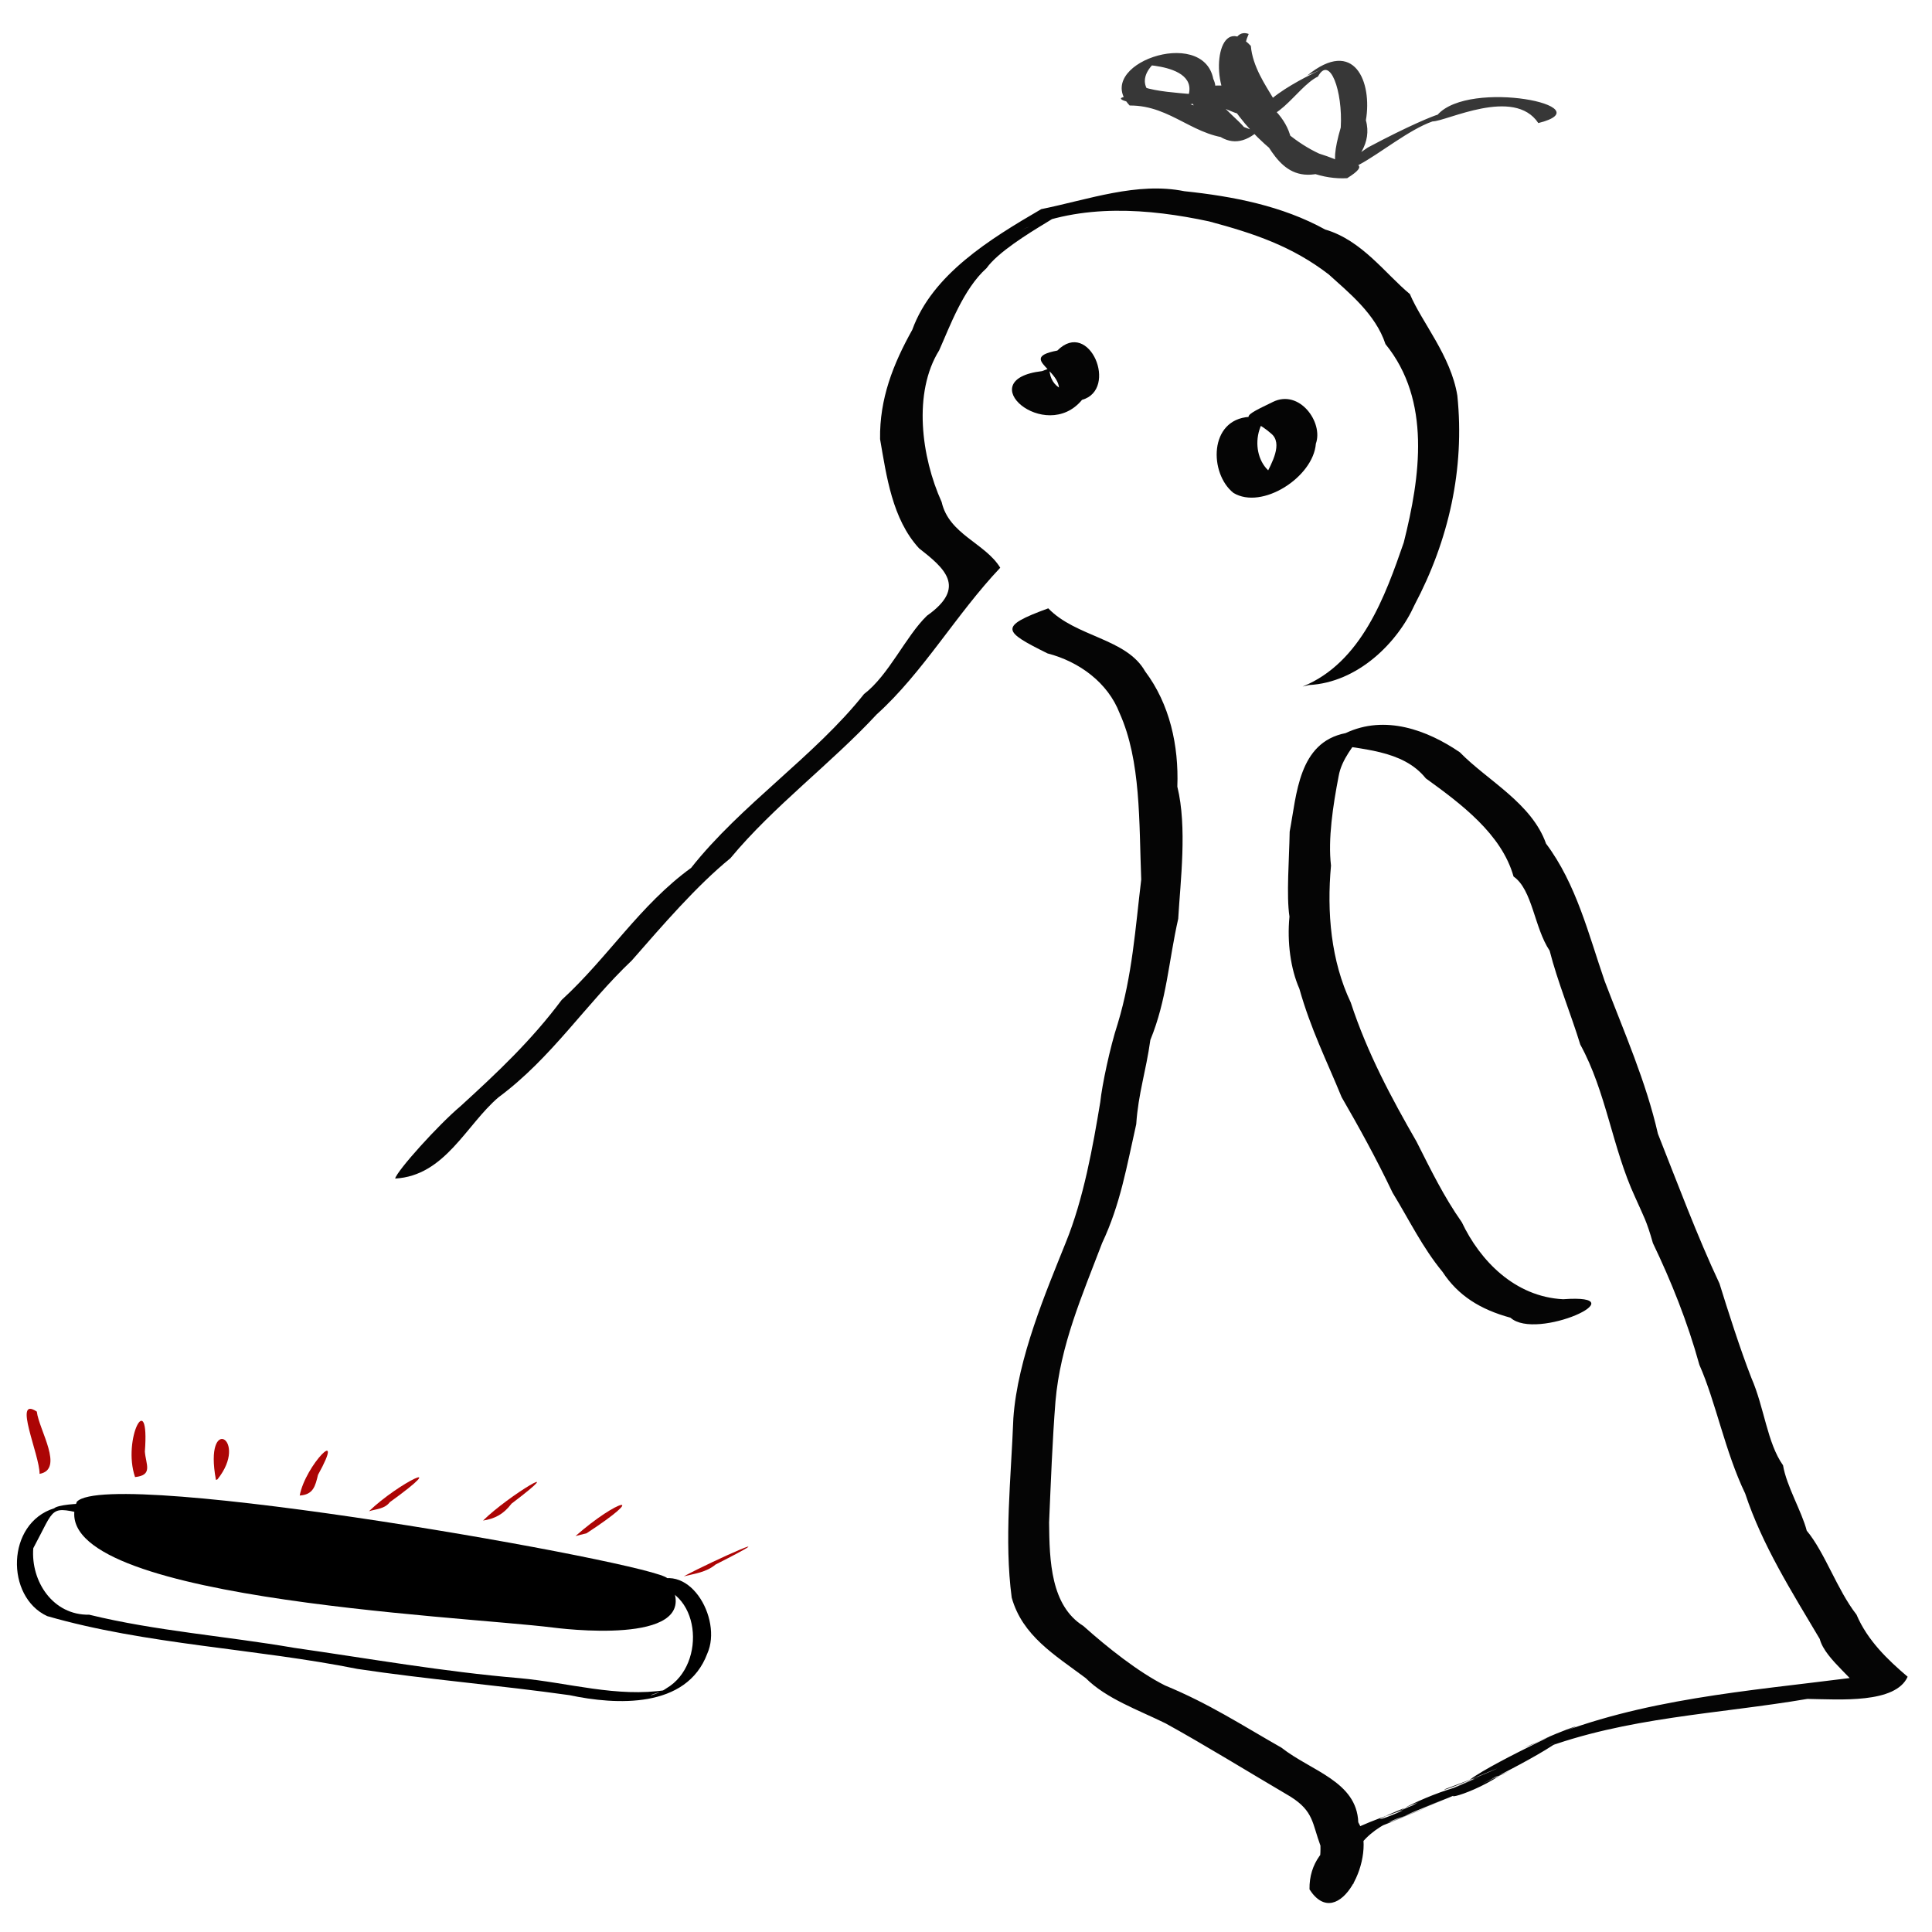 <?xml version="1.0" encoding="UTF-8" standalone="no"?>
<!-- Created with Inkscape (http://www.inkscape.org/) -->
<svg id="svg2" xmlns:rdf="http://www.w3.org/1999/02/22-rdf-syntax-ns#" xmlns="http://www.w3.org/2000/svg" height="885.83" width="885.83" version="1.1" xmlns:cc="http://creativecommons.org/ns#" xmlns:dc="http://purl.org/dc/elements/1.1/">
 <g id="layer1" transform="translate(0,-166.534)">
  <path id="path3060" fill="#000" d="m40.344,861.12c-17.997-4.136-14.635-4.115-25.086,15.278-1.184,15.08,8.935,30.815,25.648,30.486,30.376,7.447,62.853,9.825,93.967,15.19,34.458,4.924,68.563,10.975,103.39,13.905,22.111,2.005,44.772,8.995,67.16,5.423-13.751,4.274-4.074,2.338,0.173-0.797,18.701-10.971,15.768-46.746-8.571-47.128,18.182-13.126,34.496,15.167,27.265,31.244-9.492,25.385-41.923,23.578-63.144,19.061-32.146-4.539-65.461-7.246-97.25-12.039-46.7-9.37-96.912-11.117-142.25-24.215-19.165-8.837-18.849-42.585,3.204-49.442,3.092-2.996,36.143-3.489,15.488,3.033z"/>
  <path id="path3062" fill="#000" d="m35.247,855.07c-18.258,44.394,175.11,52.268,218.4,57.716,12.186,1.534,71.585,7.207,52.39-22.535-4.321-6.695-255.39-51.427-270.79-35.181z"/>
  <path id="path3875" opacity="0.98" fill="#A00" d="m18.144,842.31c0.081-8.668-12.461-36.021-1.264-28.55,0.978,8.435,12.725,26.473,1.264,28.55z"/>
  <path id="path3889" opacity="0.98" fill="#A00" d="m61.922,843.78c-5.955-17.377,6.798-41.578,4.495-11.68,0.456,5.915,3.847,10.807-4.495,11.68z"/>
  <path id="path3891" opacity="0.98" fill="#A00" d="m99.012,845.09c-5.726-30.662,15.439-18.67,0.681-0.245l-0.681,0.245h0z"/>
  <path id="path3893" opacity="0.98" fill="#A00" d="m137.42,852.24c2.555-13.895,21.376-32.937,8.389-9.488-1.245,5.124-2.123,9.099-8.389,9.488z"/>
  <path id="path3895" opacity="0.98" fill="#A00" d="m169.18,859.44c13.501-13.011,38.726-25.246,9.564-4.157-2.419,3.138-6.222,3.119-9.564,4.157z"/>
  <path id="path3897" opacity="0.98" fill="#A00" d="m221.48,863.72c11.569-11.484,40.951-28.9,13.059-7.758-3.627,4.798-7.583,6.917-13.059,7.758z"/>
  <path id="path3899" opacity="0.98" fill="#A00" d="m263.87,870.82c19.752-17.384,33.946-20.132,5.094-1.286-1.698,0.429-3.396,0.857-5.094,1.286z"/>
  <path id="path3901" opacity="0.98" fill="#A00" d="m313.52,889.3c14.012-7.559,49.821-23.308,14.539-5.402-4.246,3.546-9.506,4.144-14.539,5.402z"/>
  <path id="path4011" opacity="0.98" fill="#000" d="m597.27,481.32c27.002-10.975,37.944-41.698,46.357-66.032,7.58-30.138,12.651-65.137-8.388-90.994-4.519-13.844-17.11-23.833-26.005-31.932-16.818-12.945-34.293-18.811-54.922-24.33-27.384-5.847-58.415-8.43-86.006,3.958,40.283-17.092-5.645,2.943-15.972,17.496-10.641,9.511-16.893,26.875-21.73,37.69-12.042,19.359-8.225,48.853,1.153,69.545,3.354,14.859,19.929,18.794,26.861,30.117-20.201,21.315-35.34,48.013-56.674,67.266-20.819,22.463-47.213,42.004-67.052,65.927-15.529,12.641-31.172,30.858-45.208,46.883-21.204,20.067-36.64,44.581-61.108,62.729-14.81,12.579-24.511,36.018-47.404,37.26,0.99-3.761,19.848-24.673,30.024-33.224,16.985-15.512,32.361-29.97,46.332-48.672,21.242-19.44,35.822-43.484,59.358-60.555,22.886-28.99,56.673-51.217,79.259-79.677,11.38-8.676,19.093-26.452,28.853-35.918,18.645-13.144,7.798-21.968-3.632-30.943-12.274-13.381-14.918-33.16-17.847-50.023-0.293-18.545,6.02-34.472,14.759-50.135,9.19-25.4,35.595-41.615,59.134-55.329,21.691-4.411,43.981-12.588,65.597-8.226,22.408,2.349,44.848,6.699,64.582,17.569,16.886,4.913,27.722,20.428,38.838,29.59,5.582,13.137,18.759,28.247,21.762,46.522,3.491,33.754-4.014,66.522-19.598,95.976-7.907,17.567-26.127,35.6-48.41,36.766l-2.377,0.569-0.534,0.128-0.001-0z"/>
  <path id="path4019" opacity="0.98" fill="#000" d="m480.63,445.46c12.709,13.199,35.817,13.694,44.409,28.879,11.31,15.027,15.474,34.068,14.774,52.871,4.582,18.602,1.396,43.388,0.401,60.596-4.456,19.692-5.203,37.057-12.775,55.558-2.023,14.538-5.524,24.457-6.474,38.624-4.388,19.433-7.25,36.704-15.637,54.483-9.349,24.541-19.138,46.812-21.388,72.561-1.436,18.255-2.107,36.755-2.928,55.595,0.16,17.624,0.782,38.098,15.752,47.454,10.815,9.694,25.272,21.185,37.411,27.24,20.29,8.403,34.781,17.938,53.391,28.537,13.634,10.724,34.505,15.431,35.208,34.199,9.091,15.192-8.972,51.518-22.361,30.774-0.385-24.538,28.222-30.581,46.804-38.032-27.201,9.742-10.051,5.906,2.966-1.874-30.8,12.653-7.275,3.656,4.398-1.161-23.752,9.762-16.622,6.239,2.336-1.059-30.068,13.969-8.231,0.559,10.794-4.742-24.401,10.33-13.573,5.133,3.017-1.014-48.3,19.371,35.465-14.873-2.176,0.442-20.379,8.346,31.566-12.867-6.108,1.51-3.152,2.346,46.553-18.995,11.042-4.172,38.911-15.045,9.724-2.056,0.436-0.201,12.053-8.991,58.225-29.429,24.341-14.388,23.193-9.598,16.377-6.307,4.142-1.808,15.413-7.339,33.308-12.885,5.737-2.55,44.421-18.304,93.235-21.882,140.14-27.88,18.231-0.664,36.308-2.231,5.742,8.528-1.565-6.896-17.116-16.623-19.658-26.414-12.989-21.918-26.324-42.938-34.202-66.711-9.245-19.221-13.442-41.924-20.993-58.992-5.459-19.753-12.944-38.368-21.309-55.803-2.913-10.355-4.236-12.211-8.213-21.199-10.409-22.524-13.179-48.157-25.089-69.845-4.146-13.6-10.388-28.715-14.046-43.032-7.096-10.618-7.85-27.98-16.548-34.013-5.443-19.447-24.125-33.368-40.227-45.001-10.676-13.338-29.996-13.146-45.614-16.223,29.87-11.264,8.373-0.529,5.652,15.163-2.617,13.534-4.953,28.987-3.513,41.044-1.965,21.544-0.005,43.678,9.056,62.782,7.632,23.291,18.661,43.768,30.189,63.833,6.597,13.044,12.517,25.241,20.738,36.921,8.375,17.681,24.343,34.181,46.442,35.299,35.556-2.607-12.212,19.324-24.122,8.474-13.9-3.766-24.083-10.203-31.145-20.996-9.33-11.36-15.166-23.621-22.921-36.326-7.475-15.712-15.618-30.409-23.354-43.787-7.023-17.136-14.062-30.941-19.396-49.762-3.967-8.965-5.679-21.207-4.53-33.046-1.476-9.596-0.113-26.322,0.095-38.947,3.247-17.034,3.971-40.939,25.642-45.178,18.093-8.564,37.45-1.413,52.386,8.798,12.603,12.928,32.917,23.252,39.515,41.866,13.909,18.511,19.564,41.854,26.881,63.015,9.017,23.678,18.963,46.093,24.411,70.012,9.034,22.798,17.956,46.802,28.244,68.706,3.579,11.537,9.527,30.277,14.632,43.295,5.906,13.502,7.226,29.78,14.502,40.026,1.57,9.503,8.641,21.245,10.862,29.973,8.309,9.934,13.903,27.067,22.817,38.487,5.046,11.889,14.423,20.795,23.452,28.482-5.61,12.388-31.083,10.402-45.969,10.159-41.211,7.003-82.825,8.28-122.34,23.198,32.225-12.429,3.609-0.033,5.874-2.983,36.757-15.195-39.585,16.579,5.465-2.117-15.51,6.604-26.549,10.669-2.926,1.245-13.418,9.89-55.496,29.108-22.964,13.841-20.97,8.864-19.254,7.318-4.08,1.903-16.083,10.545-34.151,13.019-9.103,4.083-16.288,6.812-26.518,10.688-3.2,1.264-15.167,6.819-33.607,13.826-6.217,2.823-20.998,8.7-36.139,14.361-5.409,2.194-17.833,6.717-31.738,13.77-8.092,3.627-16.668,6.957-25.459,10.246-2.548,0.994-21.094,8.222-20.099,8.487-3.867,1.667-15.588,6.685-35.571,14.163-6.201,2.354-21.543,8.624-22.284,9.166-0.021-0.116-14.08,4.5-27.532,16.581-22.365,30.617-25.216,19.09-14.749-0.676-15.273-17.324-3.808-10.259-3.075-15.72-13.691-22.429-19.631-11.547-39.666-23.907-57.294-33.614-12.606-6.201-27.273-11.374-36.604-20.738-14.387-10.741-29.034-19.415-33.964-36.917-3.516-26.446-0.298-54.574,0.755-82.226,1.895-27.561,15.224-58.55,23.994-80.486,8.24-20.164,12.521-44.389,15.861-64.524,0.785-7.67,4.472-25.205,7.995-35.91,6.703-22.149,8.082-43.715,10.78-66.094-1.041-26.387-0.05-54.425-9.941-76.364-5.308-13.766-18.312-23.522-33.029-27.334-20.265-10.077-22.703-12.235,0.346-20.661z"/>
  <path id="path4021" opacity="0.98" fill="#000" d="m481.13,335.44c0.563,19.74,35.189,4.767-0.056,17.284,16.27-14.183-18.355-21.273,3.724-25.458,14.699-14.803,28.208,17.888,11.317,22.606-16.736,20.345-51.38-9.293-18.348-13.178l2.291-0.853,1.072-0.399,0-0z"/>
  <path id="path4023" opacity="0.98" fill="#000" d="m583.36,354.7c-11.719,9.921-7.689,30.269,6.614,31.078-27.773,15.82,3.827-11.479-7.142-20.447-9.654-8.602-17.829-5.59,0.818-14.521,12.16-5.974,23.199,9.411,19.677,19.153-1.158,15.338-24.702,30.503-37.785,22.578-11.135-8.842-11.391-33.709,7.298-34.876,3.507-0.988,7.015-1.977,10.521-2.965z"/>
  <path id="path4035" opacity="0.98" fill="#333" d="m524.27,206.46c12.221,4.093,38.691,2.514,19.901,5.745,8.969-19.638-35.868-15.005-15.213-16.504-9.448,9.265-0.838,18.191,10.626,16.915,12.209,2.401,28.24,12.396,37.104,14.184-15.267,13.116-26.06-5.465-31.771-16.296,15.091-12.416,42.842,1.27,46.956,19.336,1.026,17.123,46.923,5.203,25.812,18.392-22.469,1.302-42.954-17.541-54.007-34.728-8.855-10.93-5.341-41.925,9.837-25.922,1.583,18.936,23.938,34.495,4.592,30.193,4.151-10.635,42.392-25.475,21.294-16.636,21.666-17.664,29.877,3.124,26.86,20.554,5.956,21.04-29.609,33.071,0.88,12.481,19.279-10.283,30.226-14.58,32.021-15.053,14.777-16.512,76.729-3.768,46.166,3.841-11.14-16.756-42.094-0.769-48.524-0.754-21.317,7.421-54.262,44.513-42.064,2.787,0.975-16.64-4.992-33.436-10.46-23.354-10.143,4.861-20.452,26.203-32.399,16.388-10.453-14.91-9.384-39.684,0.649-35.926-9.549,21.479,12.706,45.789,32.263,54.846,21.07,6.66,17.148,11.201-0.447,9.218-18.569,3.83-23.066-15.869-31.715-26.02-18.52-4.321-33.303-19.134-14.128-7.479,7.941,9.64,20.258,16.114,8.314,17.385-19.032,0.13-29.431-15.269-48.87-15.145-17.553-18.589,33.56-36.651,38.346-12.208,9.428,19.89-54.532,10.427-40.253,8.165,2.743-1.468,5.489-2.939,8.23-4.406z"/>
 </g>
</svg>
